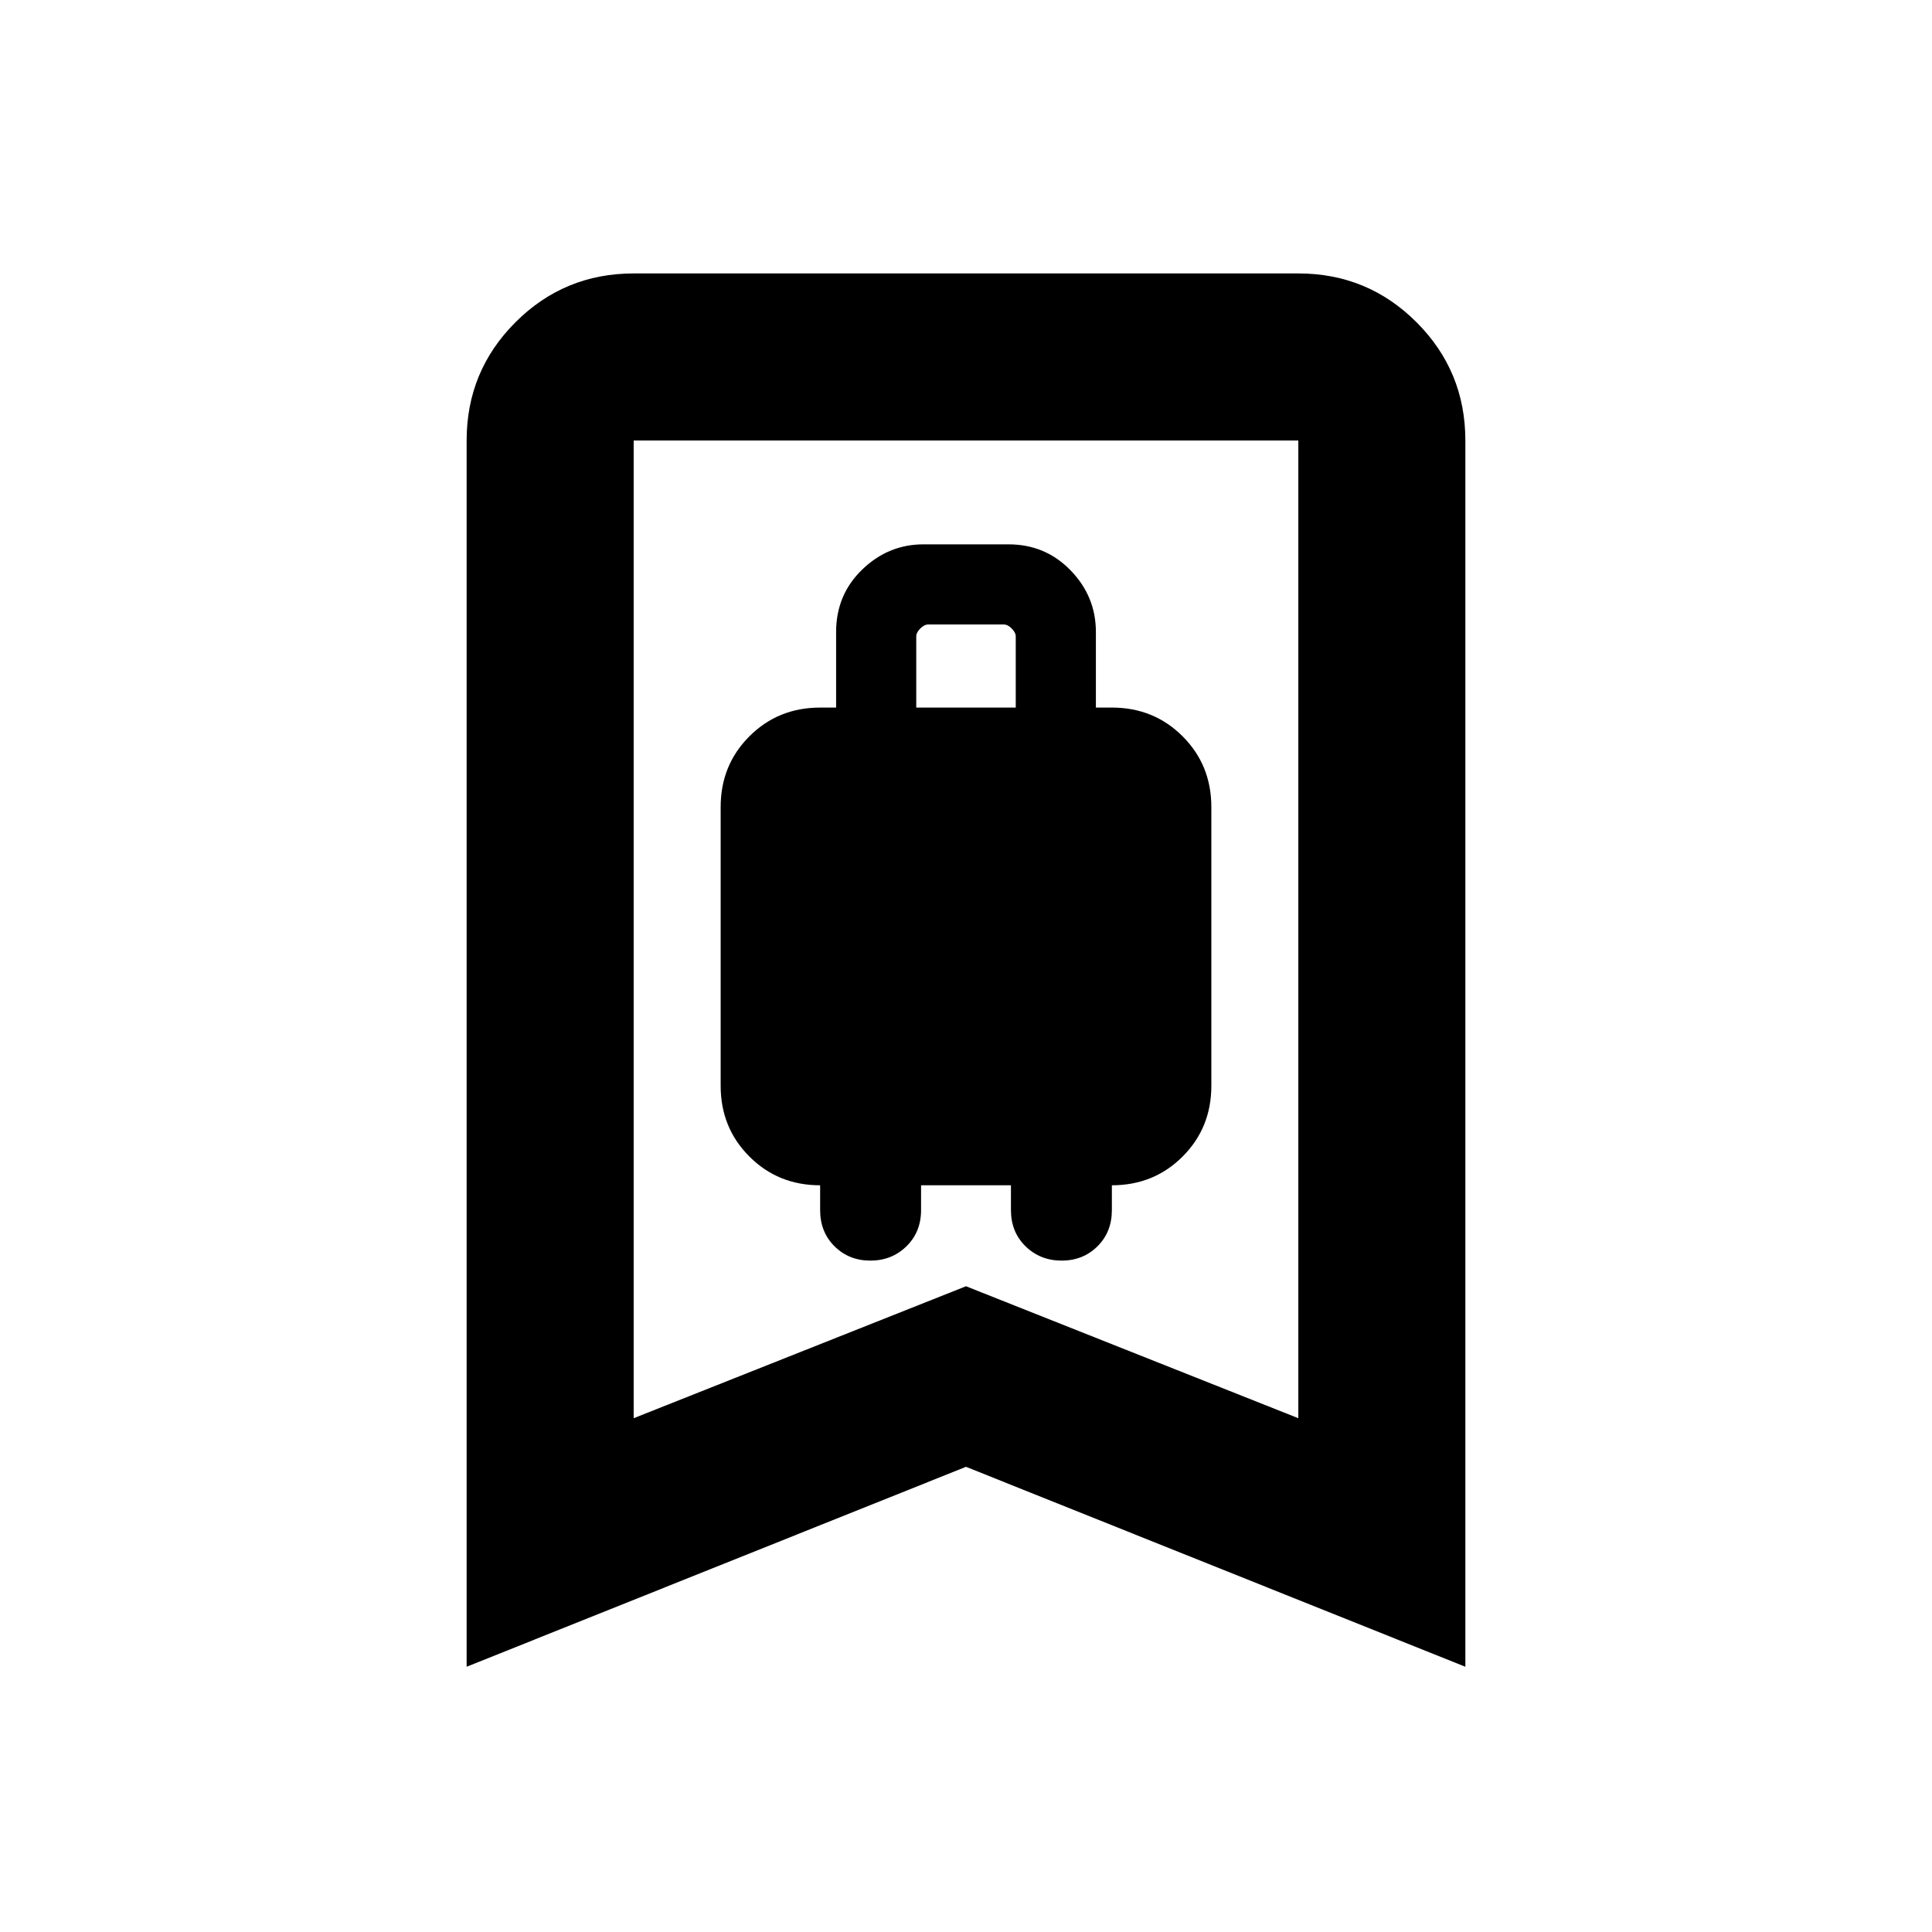 <svg xmlns="http://www.w3.org/2000/svg" height="20" viewBox="0 -960 960 960" width="20"><path d="M432.48-333.61q10.64 0 17.92-7.1 7.27-7.11 7.27-17.97v-12.36h44.66v12.36q0 10.86 7.27 17.97 7.28 7.1 17.92 7.1t17.8-7.1q7.16-7.11 7.16-17.97v-12.36q20.88 0 35.15-14.28 14.28-14.28 14.28-35.16v-138.5q0-20.88-14.28-35.15-14.27-14.28-35.15-14.28h-7.94v-37.56q0-17.66-12.55-30.6-12.55-12.95-30.88-12.95h-42.22q-17.48 0-30.46 12.52-12.97 12.52-12.97 31.03v37.56h-7.94q-20.88 0-35.15 14.28-14.28 14.27-14.28 35.15v138.5q0 20.88 14.28 35.16 14.27 14.28 35.15 14.28v12.36q0 10.86 7.16 17.97 7.16 7.1 17.8 7.1Zm22.8-274.8v-35.29q0-2 2-4t4-2h37.44q2 0 4 2t2 4v35.29h-49.44ZM231.87-131.8v-609.33q0-34.48 24.26-58.74 24.26-24.26 58.74-24.26h330.26q34.48 0 58.74 24.26 24.26 24.26 24.26 58.74v609.33L480-231.15 231.87-131.8Zm83-123.5L480-320.87l165.13 65.57v-485.83H314.87v485.83Zm0-485.83h330.26-330.26Z"/></svg>